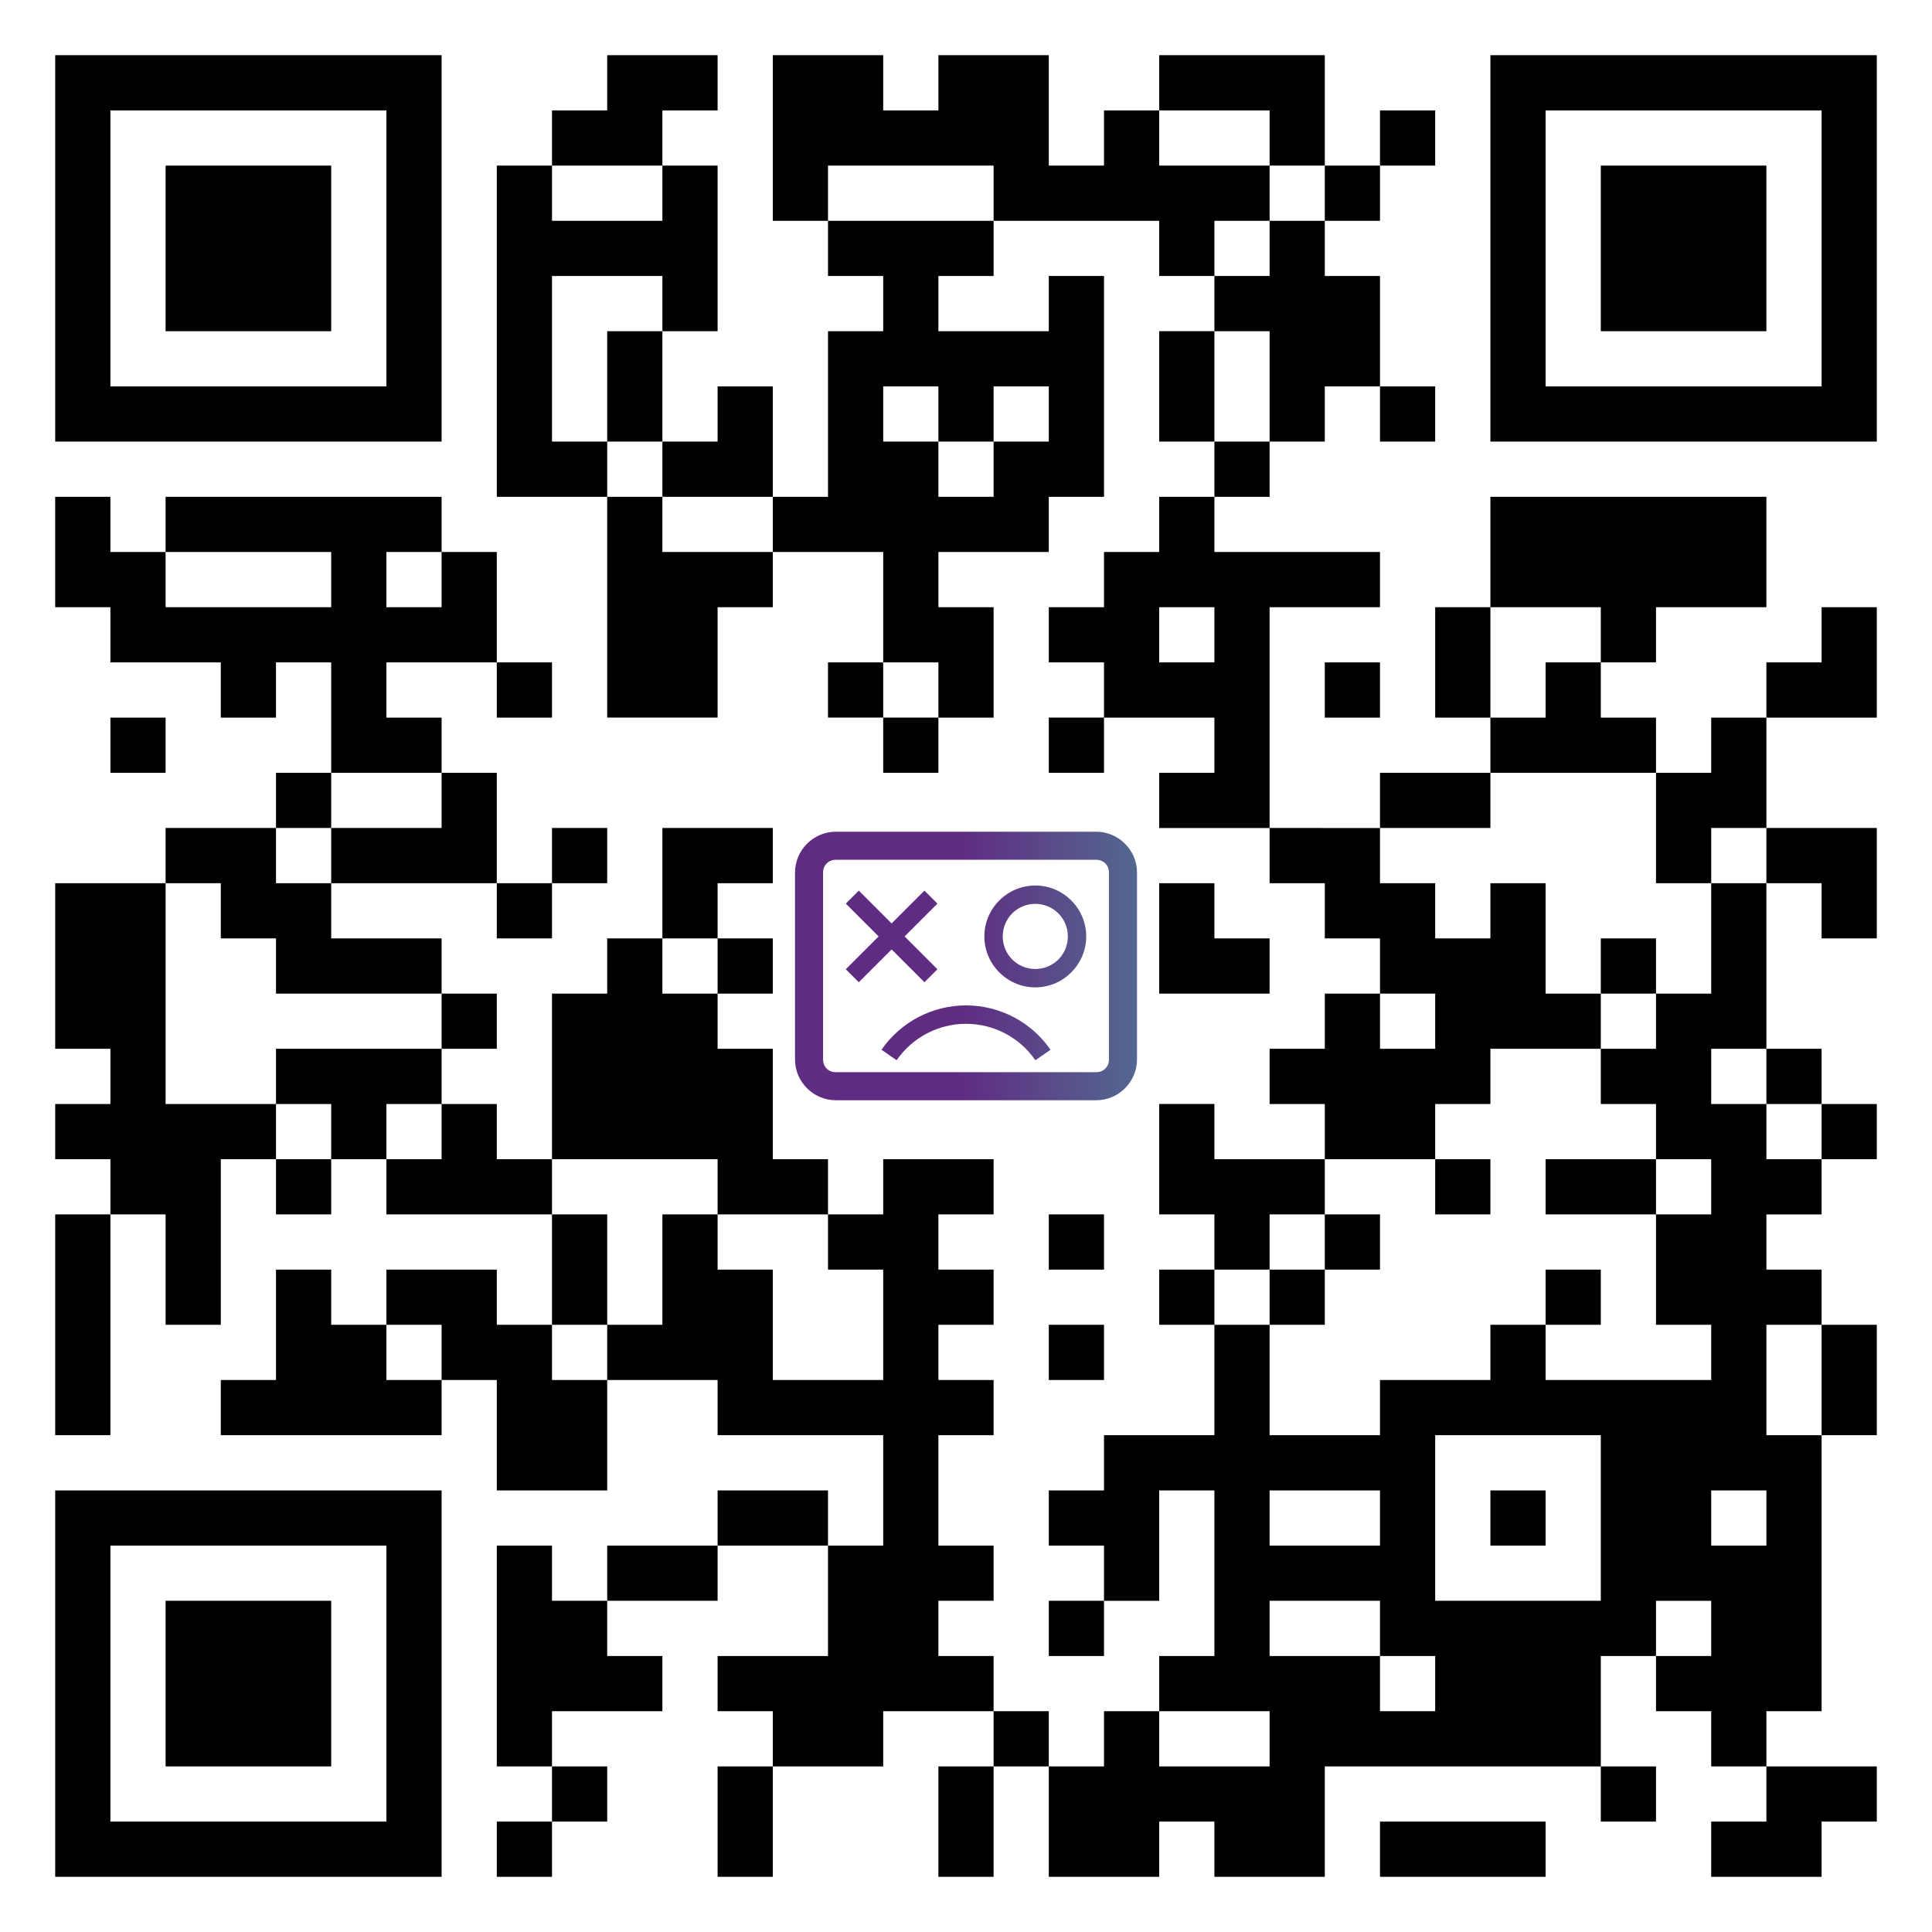<?xml version="1.0" encoding="UTF-8"?>
<svg width="560" height="560" version="1.1" viewBox="0 0 560 560" xml:space="preserve" xmlns="http://www.w3.org/2000/svg" xmlns:xlink="http://www.w3.org/1999/xlink"><defs><linearGradient id="a" x1="278.43" x2="377.57" y1="328" y2="328" gradientUnits="userSpaceOnUse"><stop stop-color="#5f2c82" offset="0"/><stop stop-color="#49a09d" offset="1"/></linearGradient></defs><rect width="560" height="560" fill="#fff" stroke-width="4.798"/><path d="m16 16v112h112v-112h-96zm160 0v16h-16v16h32v-16h16v-16h-16zm16 32v16h-32v-16h-16v96h32v-16h-16v-48h32v16h16v-48zm0 48h-16v32h16v-16zm0 32v16h32v-32h-16v16zm32 16v16h32v32h16v16h16v-32h-16v-16h32v-16h16v-64h-16v16h-32v-16h16v-16h-48v16h16v16h-16v48zm16-80v-16h48v16h48v16h16v-16h16v-16h-32v-16h-16v16h-16v-32h-32v16h-16v-16h-32v48zm96-32h32v16h16v-32h-48zm48 16v16h16v-16zm16 0h16v-16h-16zm-16 16h-16v16h-16v16h16v32h16v-16h16v-32h-16zm16 48v16h16v-16zm-32 16h-16v16h16zm-16 16h-16v16h-16v16h-16v16h16v16h32v16h-16v16h32v-64h32v-16h-48zm16 96v16h16v16h16v16h16v16h-16v-16h-16v16h-16v16h16v16h32v-16h16v-16h32v-16h-16v-32h-16v16h-16v-16h-16v-16h-16zm32 0h32v-16h-32zm32-16h48v-16h-16v-16h-16v16h-16zm0-16v-32h-16v32zm0-32h32v16h16v-16h32v-32h-80v16zm48 48v32h16v-16h16v-32h-16v16zm32-16h32v-32h-16v16h-16zm0 32v16h16v16h16v-32h-16zm0 16h-16v32h-16v16h-16v16h16v16h16v16h-16v32h16v16h-48v-16h-16v16h-32v16h-32v-32h-16v32h-32v16h-16v16h16v16h16v-32h16v48h-16v16h32v16h-32v-16h-16v16h-16v32h32v-16h16v16h32v-32h80v-32h16v-16h16v16h-16v16h16v16h16v-16h16v-80h-16v-32h16v-16h-16v-16h16v-16h-16v-16h-16v-16h16v-32zm0 48v16h16v-16zm16 16v16h16v-16zm0 64v32h16v-32zm-16 128v16h-16v16h32v-16h16v-16h-16zm-48 0v16h16v-16zm-160 0v-16h-16v16zm-16 0h-16v32h16v-16zm0-16v-16h-16v-16h16v-16h-16v-32h16v-16h-16v-16h16v-16h-16v-16h16v-16h-32v16h-16v16h16v32h-32v-32h-16v-16h-16v32h-16v16h32v16h48v32h-16v32h-32v16h16v16h32v-16h16zm-64 16h-16v32h16v-16zm16-64v-16h-32v16h16zm-32 0h-32v16h32zm-32 16h-16v-16h-16v64h16v-16h32v-16h-16zm-16 48v16h16v-16zm0 16h-16v16h16zm16-128h-16v-16h-16v-16h-32v16h16v16h16v32h32v-16zm-48 0h-16v-16h-16v-16h-16v32h-16v16h64zm32-16h16v-32h-16v16zm0-32v-16h-16v-16h-16v16h-16v16h32zm-48-16v-16h16v-16h-48v16h16v16zm-16 0h-16v16h16zm-16 0v-16h-32v-64h-32v48h16v16h-16v16h16v16h16v32h16v-48zm-48 16h-16v64h16v-48zm16-96h16v16h16v16h48v-16h-32v-16h-16v-16h-32zm32-16h16v-16h-16zm16-16h32v-16h-16v-16h32v-32h-16v16h-16v-16h16v-16h-80v16h48v16h-48v-16h-16v-16h-16v32h16v16h32v16h16v-16h16v16zm48-32v16h16v-16zm-16 32v16h-32v16h48v-32zm16 32v16h16v-16zm16 0h16v-16h-16zm-32 32v16h16v-16zm32 48h48v16h32v-16h-16v-32h-16v-16h-16v-16h-16v16h-16v32zm32-64h16v-16h16v-16h-32v16zm16 0v16h16v-16zm112 192h-16v16h16zm32-80v-16h-16v16zm0-16h16v-16h16v-16h-32v-16h-16v32h16zm32-16v16h16v-16zm0 16h-16v16h16zm64 16h16v-16h-16zm32-32v-16h-32v16h16zm0-64v-16h-16v16zm-64 48v16h16v-16zm-96-128h-16v16h16zm32-80v-32h-16v32zm-80 80h-16v16h16zm-16 0v-16h-16v16zm-32-48h-32v-16h-16v64h32v-32h16zm208-144v112h112v-112h-96zm-400 16h80v80h-80v-64zm416 0h80v80h-80v-64zm-400 16v48h48v-48h-32zm416 0v48h48v-48h-32zm-208 64h16v16h16v-16h16v16h-16v16h-16v-16h-16zm80 64h16v16h-16zm48 16v16h16v-16zm-352 16v16h16v-16zm304 48v32h32v-16h-16v-16zm-32 96v16h16v-16zm0 32v16h16v-16zm112 32h48v48h-48v-32zm-400 16v112h112v-112h-96zm352 0h32v16h-32zm64 0v16h16v-16zm64 0h16v16h-16zm-464 16h80v80h-80v-64zm16 16v48h48v-48h-32zm320 0h32v16h16v16h-16v-16h-32zm32 64v16h48v-16h-32z"/><path d="m242.25 241.08c-6.473 0-11.811 5.338-11.811 11.812v54.21c0 6.473 5.338 11.811 11.811 11.811h75.508c6.473 0 11.811-5.338 11.811-11.811v-54.21c0-6.473-5.338-11.812-11.811-11.812zm0 8.132h75.508c2.109 0 3.679 1.571 3.679 3.68v54.21c0 2.109-1.571 3.679-3.679 3.679h-75.508c-2.109 0-3.679-1.571-3.679-3.679v-54.21c0-2.109 1.571-3.68 3.679-3.68zm57.835 7.454c-8.122 0-14.763 6.641-14.763 14.763 0 8.122 6.641 14.763 14.763 14.763s14.763-6.641 14.763-14.763c0-8.122-6.641-14.763-14.763-14.763zm-51.159 1.483-3.765 3.765 9.515 9.515-9.515 9.515 3.765 3.765 9.515-9.515 9.515 9.515 3.765-3.765-9.515-9.515 9.515-9.515-3.765-3.765-9.515 9.515zm51.159 3.841c5.244 0 9.439 4.194 9.439 9.439 0 5.244-4.194 9.439-9.439 9.439-5.244 0-9.439-4.194-9.439-9.439 0-5.244 4.194-9.439 9.439-9.439zm-20.081 29.429-1.9e-4 1.9e-4c-9.781 0-18.944 4.81-24.5 12.86l4.393 3.031c4.562-6.611 12.075-10.554 20.107-10.554 8.032 0 15.544 3.943 20.107 10.554l4.393-3.032c-5.556-8.05-14.72-12.86-24.5-12.86z" fill="url(#a)" fill-rule="evenodd" stroke-width=".097" style="font-feature-settings:normal;font-variant-alternates:normal;font-variant-caps:normal;font-variant-east-asian:normal;font-variant-ligatures:normal;font-variant-numeric:normal;font-variant-position:normal;font-variation-settings:normal;inline-size:0;isolation:auto;mix-blend-mode:normal;paint-order:normal;shape-margin:0;shape-padding:0;text-decoration-color:#000000;text-decoration-line:none;text-decoration-style:solid;text-indent:0;text-orientation:mixed;text-transform:none;white-space:normal"/></svg>

